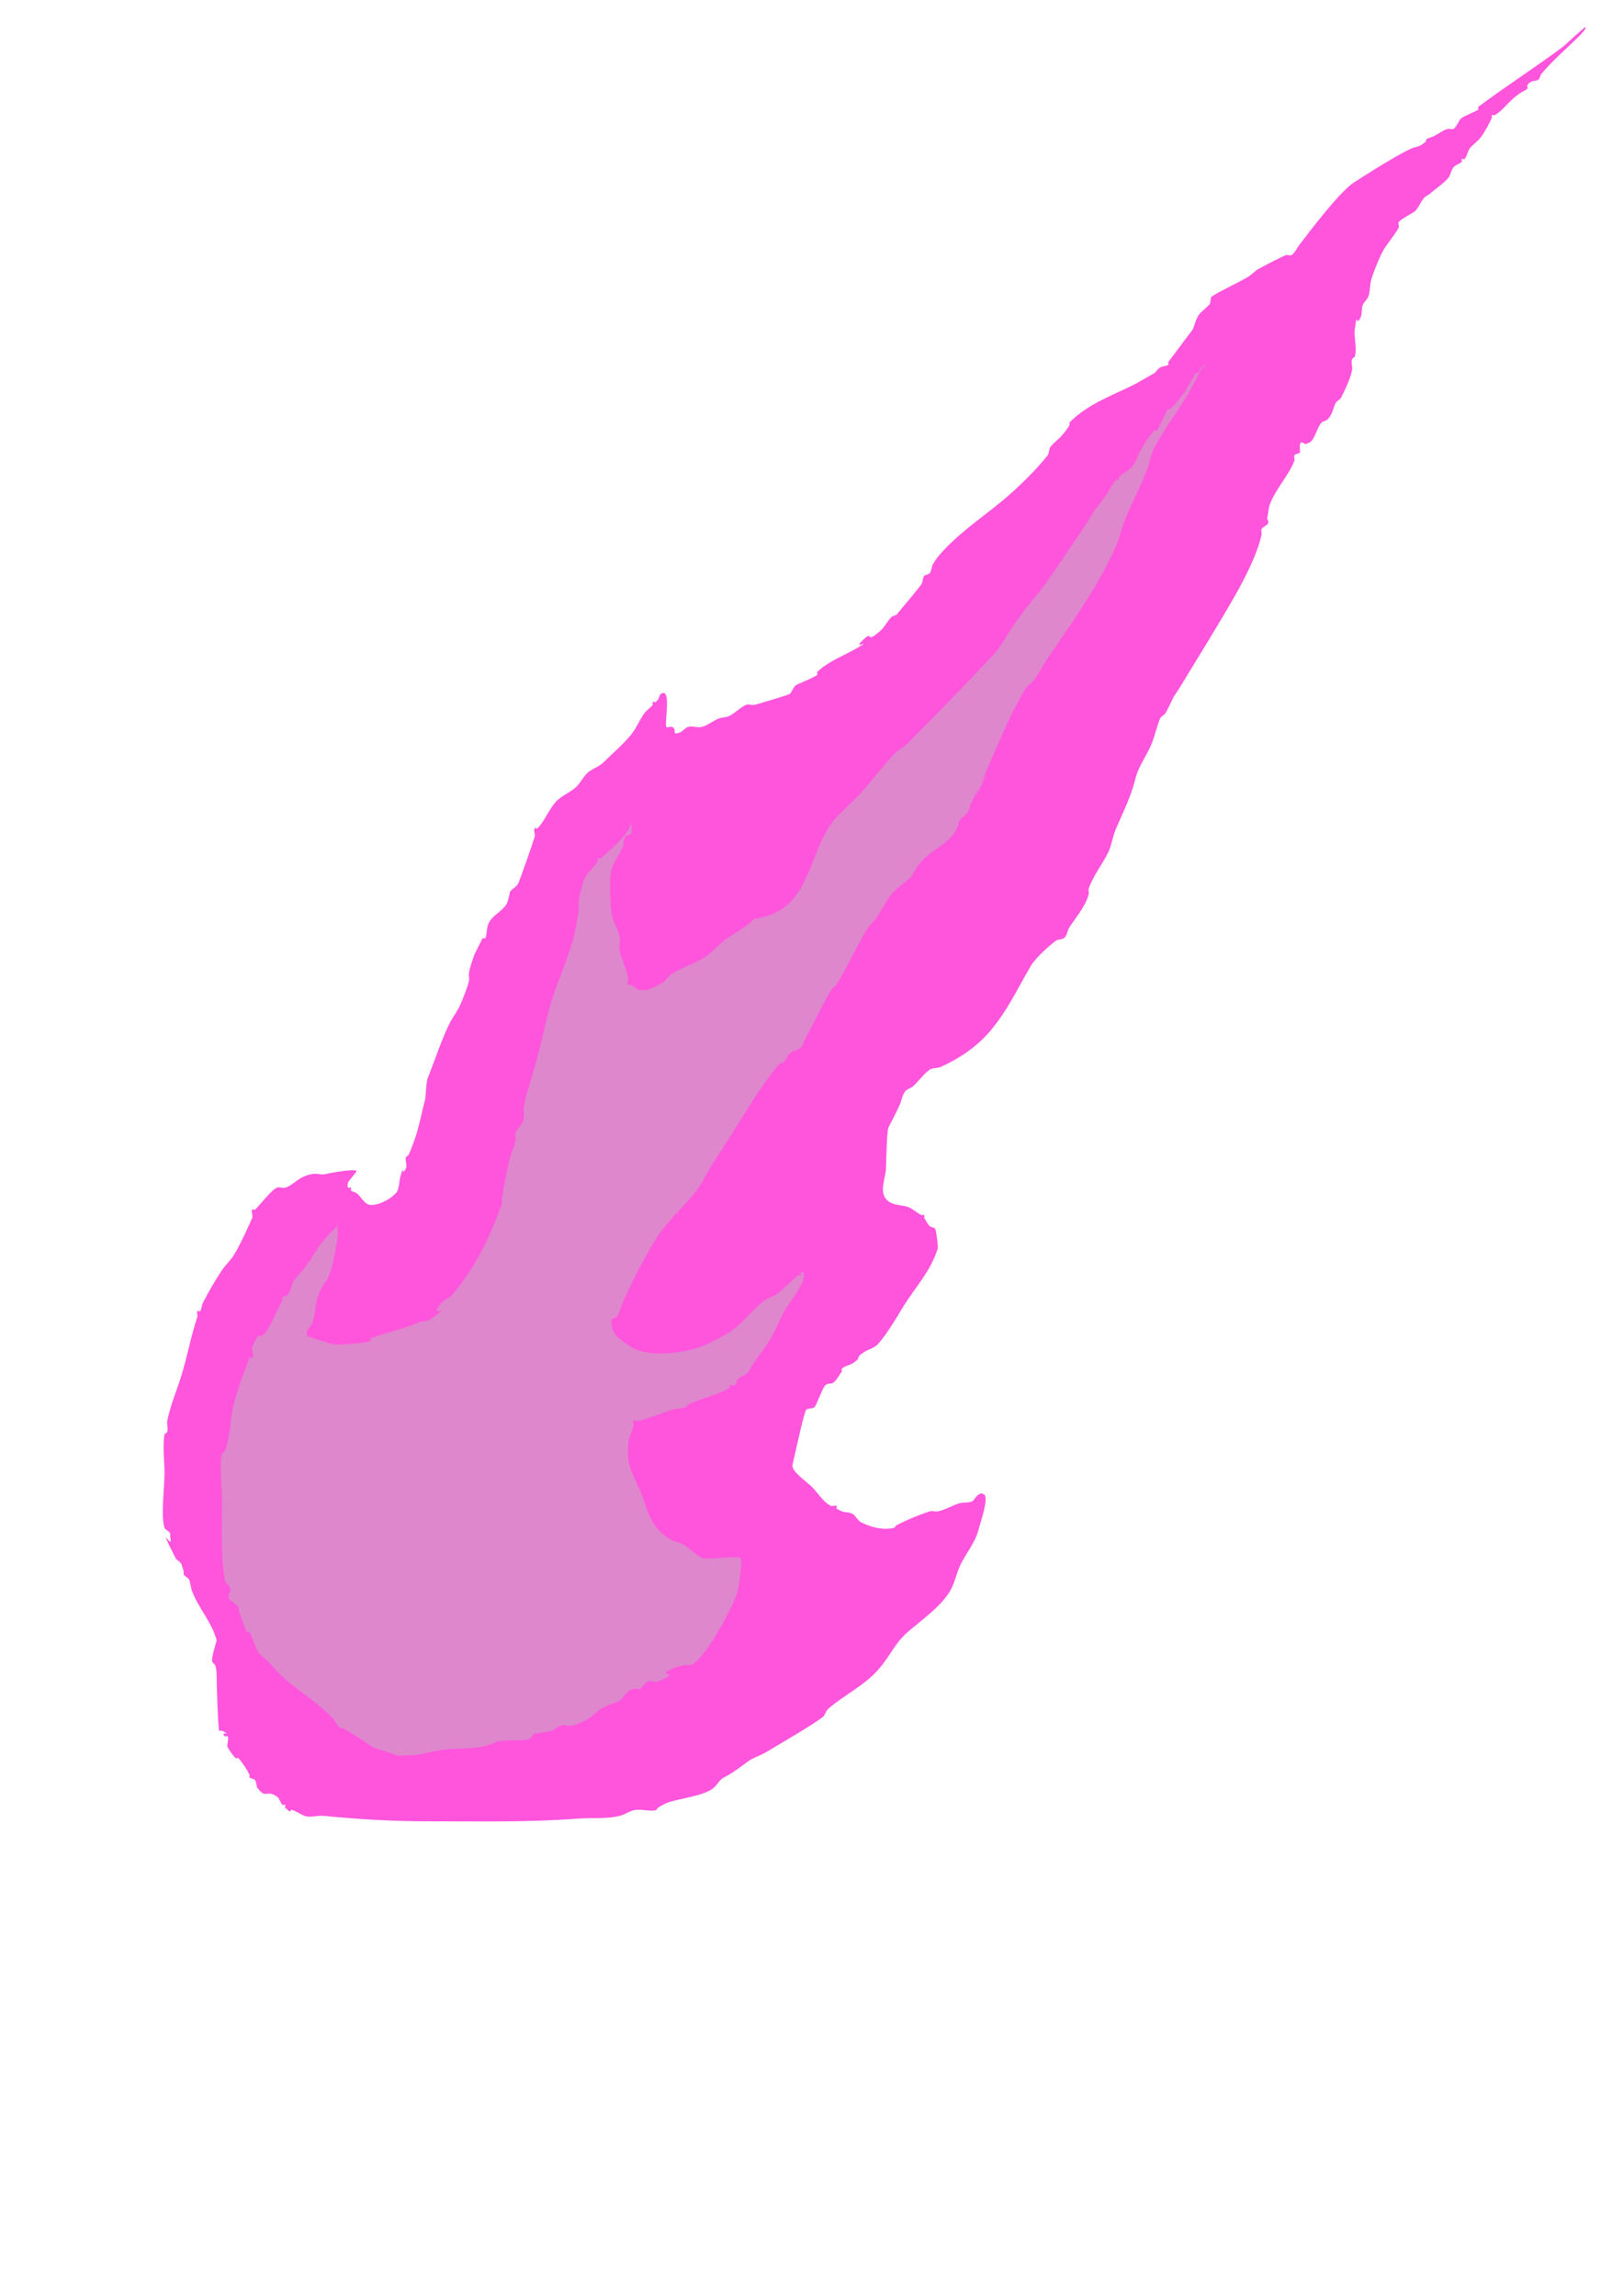 <?xml version="1.0" encoding="UTF-8" standalone="no"?>
<!-- Created with Inkscape (http://www.inkscape.org/) -->

<svg
   width="210mm"
   height="297mm"
   viewBox="0 0 210 297"
   version="1.1"
   id="svg1"
   xmlns="http://www.w3.org/2000/svg"
   xmlns:svg="http://www.w3.org/2000/svg">
  <defs
     id="defs1" />
  <g
     id="layer1">
    <path
       style="fill:#ff55dd;stroke:#000000;stroke-width:0.627;stroke-opacity:0"
       d="m 28.032,212.194 c -0.612,-2.332 -2.34,-4.11 -3.194,-6.387 -0.171,-0.457 -0.174,-0.967 -0.355,-1.419 -0.124,-0.311 -0.56,-0.41 -0.71,-0.71 -0.053,-0.106 0,-0.237 0,-0.355 -0.118,-0.355 -0.162,-0.744 -0.355,-1.065 -0.172,-0.287 -0.56,-0.41 -0.71,-0.71 -2.697,-5.394 -0.105,-0.419 -0.71,-2.839 0.214,-0.642 -0.575,-0.66 -0.71,-1.065 -0.496,-1.489 0,-5.276 0,-7.097 0,-1.263 -0.267,-3.632 0,-4.968 0.033,-0.164 0.302,-0.196 0.355,-0.355 0.15,-0.449 -0.093,-0.955 0,-1.419 0.392,-1.962 1.178,-3.771 1.774,-5.677 0.808,-2.584 1.277,-5.25 2.129,-7.806 0.075,-0.224 -0.167,-0.542 0,-0.71 0.084,-0.084 0.289,0.098 0.355,0 0.207,-0.311 0.188,-0.73 0.355,-1.065 0.696,-1.392 1.622,-2.966 2.484,-4.258 0.409,-0.613 1.006,-1.155 1.419,-1.774 0.865,-1.297 2.078,-4.074 2.484,-4.968 0.096,-0.212 -0.159,-0.906 0,-1.065 0.084,-0.084 0.262,0.074 0.355,0 0.427,-0.341 2.102,-2.544 2.839,-2.839 0.329,-0.132 0.72,0.086 1.065,0 1.039,-0.26 1.632,-1.455 3.548,-1.774 0.515,-0.086 1.272,0.168 1.774,0 0.352,-0.117 3.903,-0.741 3.903,-0.355 0,0.121 -1.001,1.229 -1.065,1.419 -0.075,0.224 -0.167,0.542 0,0.71 0.084,0.084 0.271,-0.084 0.355,0 0.084,0.084 -0.084,0.271 0,0.355 0.211,0.211 0.447,0.18 0.71,0.355 0.473,0.315 0.891,1.155 1.419,1.419 1.023,0.512 3.508,-0.851 3.903,-1.774 0.238,-0.554 0.189,-1.194 0.355,-1.774 0.571,-1.999 0.078,0.198 0.71,-1.065 0.212,-0.423 -0.115,-0.96 0,-1.419 0.041,-0.162 0.28,-0.205 0.355,-0.355 0.285,-0.57 0.486,-1.178 0.71,-1.774 0.632,-1.685 0.944,-3.581 1.419,-5.323 0.1,-0.368 0.119,-2.249 0.355,-2.839 0.906,-2.265 1.74,-4.9 2.839,-7.097 0.426,-0.853 1.056,-1.602 1.419,-2.484 2.197,-5.335 0.092,-1.677 1.774,-6.387 0.355,-0.71 0.71,-1.419 1.065,-2.129 0.118,0 0.311,0.11 0.355,0 0.224,-0.56 0.143,-1.209 0.355,-1.774 0.457,-1.218 2.044,-1.739 2.484,-2.839 0.181,-0.453 0.237,-0.946 0.355,-1.419 0.355,-0.355 0.84,-0.616 1.065,-1.065 0.227,-0.454 1.933,-5.347 2.129,-6.032 0.118,-0.414 -0.237,-0.591 0,-1.065 0.053,-0.106 0.271,0.084 0.355,0 0.939,-0.939 1.545,-2.61 2.484,-3.548 0.719,-0.719 1.731,-1.09 2.484,-1.774 0.56,-0.509 0.884,-1.239 1.419,-1.774 0.61,-0.61 1.562,-0.853 2.129,-1.419 1.183,-1.183 2.478,-2.263 3.548,-3.548 0.714,-0.857 1.118,-1.936 1.774,-2.839 0.295,-0.406 0.763,-0.663 1.065,-1.065 0.071,-0.095 -0.084,-0.271 0,-0.355 0.084,-0.084 0.237,0 0.355,0 0.118,-0.118 0.262,-0.216 0.355,-0.355 0.147,-0.22 0.135,-0.563 0.355,-0.71 1.441,-0.961 0.4,3.949 0.71,4.258 0.167,0.167 0.485,-0.075 0.71,0 0.773,0.258 -0.177,1.206 1.065,0.71 0.396,-0.158 0.651,-0.606 1.065,-0.71 0.574,-0.143 1.204,0.156 1.774,0 0.765,-0.209 1.392,-0.77 2.129,-1.065 0.453,-0.181 0.983,-0.137 1.419,-0.355 0.763,-0.381 1.35,-1.073 2.129,-1.419 0.324,-0.144 0.715,0.058 1.065,0 0.385,-0.064 4.52,-1.327 4.613,-1.419 0.302,-0.302 0.408,-0.763 0.71,-1.065 0.236,-0.236 2.43,-1.011 2.839,-1.419 0.084,-0.084 -0.084,-0.271 0,-0.355 1.389,-1.389 3.668,-2.201 5.323,-3.194 1.846,-1.108 -0.64,0.286 0.355,-0.71 1.848,-1.848 0.257,0.529 2.484,-1.419 0.57,-0.499 0.884,-1.239 1.419,-1.774 0.187,-0.187 0.523,-0.168 0.71,-0.355 0.086,-0.086 2.979,-3.56 3.194,-3.903 0.198,-0.317 0.13,-0.765 0.355,-1.065 0.159,-0.212 0.551,-0.143 0.71,-0.355 0.224,-0.299 0.237,-0.71 0.355,-1.065 0.237,-0.355 0.437,-0.737 0.71,-1.065 2.308,-2.77 5.401,-4.838 8.161,-7.097 1.897,-1.552 4.489,-4.048 6.032,-6.032 0.23,-0.295 0.137,-0.76 0.355,-1.065 0.389,-0.544 0.979,-0.916 1.419,-1.419 0.389,-0.445 0.76,-0.912 1.065,-1.419 0.061,-0.101 -0.084,-0.271 0,-0.355 2.413,-2.413 5.554,-3.487 8.516,-4.968 0.828,-0.473 1.656,-0.946 2.484,-1.419 0.237,-0.237 0.423,-0.538 0.71,-0.71 0.321,-0.192 0.753,-0.147 1.065,-0.355 0.098,-0.066 -0.067,-0.258 0,-0.355 1.065,-1.419 2.129,-2.839 3.194,-4.258 0.237,-0.591 0.356,-1.244 0.71,-1.774 0.371,-0.557 0.991,-0.905 1.419,-1.419 0.239,-0.287 0.036,-0.868 0.355,-1.065 1.487,-0.915 3.108,-1.598 4.613,-2.484 0.51,-0.3 0.902,-0.777 1.419,-1.065 0.488,-0.271 2.999,-1.591 3.548,-1.774 0.224,-0.075 0.525,0.148 0.71,0 0.462,-0.369 0.704,-0.951 1.065,-1.419 1.622,-2.108 4.778,-6.264 6.742,-7.806 0.051,-0.04 5.594,-3.665 7.806,-4.613 0.344,-0.147 0.744,-0.162 1.065,-0.355 1.444,-0.866 -0.022,-0.584 1.419,-1.065 0.711,-0.237 1.362,-0.873 2.129,-1.065 0.229,-0.057 0.513,0.131 0.71,0 0.492,-0.328 0.603,-1.05 1.065,-1.419 0.295,-0.236 1.949,-0.884 2.129,-1.065 0.084,-0.084 -0.095,-0.284 0,-0.355 3.601,-2.701 7.399,-5.106 11,-7.806 0.093,-0.07 2.678,-2.484 2.839,-2.484 0.343,0 -0.705,1.06 -0.71,1.065 -1.628,1.628 -3.493,3.198 -4.968,4.968 -0.169,0.203 -0.143,0.551 -0.355,0.71 -0.299,0.224 -0.765,0.13 -1.065,0.355 -0.864,0.648 0.107,0.656 -0.71,1.065 -1.854,0.927 -2.749,2.616 -3.903,3.194 -0.106,0.053 -0.271,-0.084 -0.355,0 -0.084,0.084 0.053,0.249 0,0.355 -0.426,0.853 -0.858,1.713 -1.419,2.484 -0.394,0.541 -0.991,0.905 -1.419,1.419 -0.339,0.406 -0.336,1.045 -0.71,1.419 -0.084,0.084 -0.271,-0.084 -0.355,0 -0.084,0.084 0.084,0.271 0,0.355 -0.302,0.302 -0.791,0.382 -1.065,0.71 -0.339,0.406 -0.356,1.026 -0.71,1.419 -0.73,0.811 -1.673,1.4 -2.484,2.129 -0.972,0.391 -1.121,1.476 -1.774,2.129 -0.148,0.148 -1.883,1.051 -2.129,1.419 -0.131,0.197 0.106,0.498 0,0.71 -0.469,0.939 -1.66,2.255 -2.129,3.194 -0.457,0.913 -1.175,2.653 -1.419,3.548 -0.189,0.694 -0.127,1.446 -0.355,2.129 -0.135,0.405 -0.519,0.683 -0.71,1.065 -0.247,0.493 -0.049,1.162 -0.355,1.774 -0.597,1.195 -0.351,-1.09 -0.71,1.419 -0.14,0.979 0.319,2.592 0,3.548 -0.053,0.159 -0.302,0.196 -0.355,0.355 -0.15,0.449 0.093,0.955 0,1.419 -0.236,1.18 -0.897,2.503 -1.419,3.548 -0.15,0.299 -0.56,0.41 -0.71,0.71 -0.373,0.745 -0.35,1.414 -1.065,2.129 -0.187,0.187 -0.523,0.168 -0.71,0.355 -0.621,0.621 -0.799,1.863 -1.419,2.484 -0.187,0.187 -0.498,0.196 -0.71,0.355 -1.074,-0.876 -0.61,0.965 -0.71,1.065 -0.187,0.187 -0.563,0.135 -0.71,0.355 -0.131,0.197 0.088,0.49 0,0.71 -0.796,1.99 -2.428,3.637 -3.194,5.677 -0.212,0.565 -0.164,1.202 -0.355,1.774 0.603,0.96 -0.542,0.918 -0.71,1.419 -0.075,0.224 0.046,0.478 0,0.71 -0.451,2.256 -2.153,5.611 -3.194,7.452 -2.376,4.203 -4.952,8.289 -7.452,12.419 -0.221,0.365 -0.473,0.71 -0.71,1.065 -0.355,0.71 -0.671,1.44 -1.065,2.129 -0.166,0.29 -0.585,0.399 -0.71,0.71 -0.417,1.042 -0.648,2.152 -1.065,3.194 -0.699,1.747 -1.68,2.818 -2.129,4.613 -0.578,2.312 -1.554,4.218 -2.484,6.387 -0.505,1.179 -0.537,2.139 -1.065,3.194 -0.769,1.539 -1.937,2.973 -2.484,4.613 -0.075,0.224 0.057,0.48 0,0.71 -0.383,1.533 -1.643,2.997 -2.484,4.258 -0.293,0.44 -0.287,1.102 -0.71,1.419 -0.299,0.224 -0.76,0.137 -1.065,0.355 -0.813,0.581 -2.64,2.252 -3.194,3.194 -1.864,3.169 -3.032,5.809 -5.323,8.516 -1.678,1.984 -3.995,3.55 -6.387,4.613 -0.446,0.198 -1.02,0.075 -1.419,0.355 -0.822,0.576 -1.379,1.462 -2.129,2.129 -0.319,0.283 -0.817,0.363 -1.065,0.71 -0.37,0.518 -0.446,1.194 -0.71,1.774 -0.637,1.402 -0.921,1.843 -1.419,2.839 -0.258,0.516 -0.278,4.983 -0.355,5.677 -0.135,1.212 -0.934,2.937 0.355,3.903 0.705,0.529 1.739,0.461 2.484,0.71 0.564,0.188 1.224,0.79 1.774,1.065 0.106,0.053 0.271,-0.084 0.355,0 0.084,0.084 0,0.237 0,0.355 0.237,0.355 0.408,0.763 0.71,1.065 0.187,0.187 0.563,0.135 0.71,0.355 0.167,0.25 0.39,2.367 0.355,2.484 -0.92,3.067 -3.024,5.159 -4.613,7.806 -0.388,0.647 -2.602,4.4 -3.548,4.968 -0.454,0.272 -0.979,0.416 -1.419,0.71 -1.315,0.876 -0.105,0.543 -1.419,1.419 -0.34,0.227 -1.062,0.352 -1.419,0.71 -0.084,0.084 0,0.237 0,0.355 -0.355,0.473 -0.61,1.041 -1.065,1.419 -0.287,0.239 -0.8,0.09 -1.065,0.355 -0.437,0.437 -1.098,2.517 -1.419,2.839 -0.264,0.264 -0.8,0.09 -1.065,0.355 -0.315,0.315 -1.511,6.043 -1.774,7.097 -0.211,0.845 1.868,2.223 2.484,2.839 0.828,0.828 1.437,1.96 2.484,2.484 0.212,0.106 0.498,-0.106 0.71,0 0.106,0.053 0,0.237 0,0.355 0.237,0.118 0.464,0.257 0.71,0.355 0.453,0.181 1.014,0.084 1.419,0.355 0.418,0.278 0.616,0.84 1.065,1.065 1.23,0.615 2.823,1.068 4.258,0.71 0.162,-0.041 0.205,-0.28 0.355,-0.355 1.375,-0.688 2.799,-1.288 4.258,-1.774 0.337,-0.112 0.717,0.07 1.065,0 1.001,-0.2 1.844,-0.78 2.839,-1.065 0.442,-0.126 1.404,0.016 1.774,-0.355 0.009,-0.009 0.764,-1.365 1.419,-0.71 0.557,0.557 -0.624,3.875 -0.71,4.258 -0.428,1.927 -1.699,3.24 -2.484,4.968 -0.418,0.92 -0.613,1.935 -1.065,2.839 -1.118,2.235 -3.876,4.101 -5.677,5.677 -1.769,1.548 -2.236,3.115 -3.903,4.968 -1.804,2.005 -4.349,3.201 -6.387,4.968 -0.322,0.279 -0.373,0.803 -0.71,1.065 -1.38,1.073 -5.715,3.571 -7.452,4.613 -0.68,0.408 -1.483,0.603 -2.129,1.065 -1.214,0.867 -1.987,1.526 -3.194,2.129 -0.598,0.299 -0.884,1.018 -1.419,1.419 -1.311,0.983 -4.293,1.313 -5.677,1.774 -0.502,0.167 -0.966,0.438 -1.419,0.71 -0.143,0.086 -0.19,0.327 -0.355,0.355 -0.933,0.156 -1.921,-0.23 -2.839,0 -0.618,0.154 -1.156,0.555 -1.774,0.71 -1.714,0.429 -3.564,0.22 -5.323,0.355 -6.488,0.499 -12.997,0.355 -19.516,0.355 -4.558,0 -8.949,-0.256 -13.484,-0.71 -0.771,-0.077 -1.786,0.279 -2.484,0 -0.491,-0.196 -0.928,-0.513 -1.419,-0.71 -0.728,-0.291 -0.005,0.704 -1.065,-0.355 -0.084,-0.084 0.084,-0.271 0,-0.355 -0.084,-0.084 -0.271,0.084 -0.355,0 -0.302,-0.302 -0.355,-0.828 -0.71,-1.065 -1.461,-0.974 -1.339,0.367 -2.484,-1.065 -0.234,-0.292 -0.13,-0.765 -0.355,-1.065 -0.159,-0.212 -0.523,-0.168 -0.71,-0.355 -0.084,-0.084 0.053,-0.249 0,-0.355 -0.381,-0.763 -0.887,-1.463 -1.419,-2.129 -0.074,-0.092 -0.249,0.053 -0.355,0 -0.2,-0.1 -0.948,-1.187 -1.065,-1.419 -0.148,-0.295 0.225,-1.194 0,-1.419 -0.084,-0.084 -0.271,0.084 -0.355,0 -0.734,-0.734 1.122,0.029 -0.355,-0.71 -0.106,-0.053 -0.271,0.084 -0.355,0 -0.188,-0.188 -0.355,-6.307 -0.355,-7.097 0,-3.081 -1.323,0.019 0,-4.613 z"
       id="path10" />
    <path
       style="fill:#de87cd;stroke:#000000;stroke-width:0.627;stroke-opacity:0"
       d="m 51.452,227.097 c -5.405,-1.802 -1.218,-0.119 -7.097,-3.548 -0.102,-0.06 -0.271,0.084 -0.355,0 -0.418,-0.418 -0.646,-1.001 -1.065,-1.419 -0.771,-0.771 -1.632,-1.448 -2.484,-2.129 -2.772,-2.217 -3.369,-2.329 -5.677,-4.968 -0.441,-0.504 -1.094,-0.834 -1.419,-1.419 -0.437,-0.787 -0.618,-1.702 -1.065,-2.484 -0.059,-0.103 -0.302,0.106 -0.355,0 -0.452,-0.904 -0.689,-1.9 -1.065,-2.839 0.177,-0.629 -0.551,-0.669 -0.71,-1.065 -1.17,-0.419 -0.164,-1.202 -0.355,-1.774 -0.135,-0.405 -0.64,-0.644 -0.71,-1.065 -0.557,-3.34 -0.355,-6.932 -0.355,-10.29 0,-1.126 -0.374,-4.911 0,-6.032 0.053,-0.159 0.293,-0.2 0.355,-0.355 0.715,-1.788 0.638,-3.8 1.065,-5.677 0.274,-1.204 0.674,-2.377 1.065,-3.548 0.355,-0.946 0.71,-1.892 1.065,-2.839 0.118,0 0.271,0.084 0.355,0 0.335,-0.335 -0.186,-0.984 0,-1.419 1.176,-2.744 0.807,-0.218 2.129,-2.484 0.666,-1.142 1.183,-2.366 1.774,-3.548 0.053,-0.106 -0.084,-0.271 0,-0.355 0.187,-0.187 0.563,-0.135 0.71,-0.355 0.353,-0.53 0.473,-1.183 0.71,-1.774 0.591,-0.71 1.244,-1.372 1.774,-2.129 1.721,-2.459 1.22,-2.284 3.548,-4.613 0.187,-0.187 0.619,-0.71 0.355,-0.71 -0.128,0 0.208,0.879 0,2.129 -0.259,1.557 -0.565,3.116 -1.065,4.613 -0.218,0.654 -0.799,1.138 -1.065,1.774 -1.02,2.447 -0.44,2.071 -1.065,4.258 -0.204,0.716 -0.982,0.958 -0.71,1.774 0.033,0.099 2.661,0.887 3.194,1.065 0.698,0.233 4.361,-0.153 4.968,-0.355 0.112,-0.037 0,-0.237 0,-0.355 0.71,-0.237 1.407,-0.513 2.129,-0.71 1.65,-0.45 2.695,-0.75 4.258,-1.419 0.448,-0.192 1.029,-0.062 1.419,-0.355 3.347,-2.51 -0.598,0.292 1.419,-2.129 0.379,-0.454 1.043,-0.608 1.419,-1.065 3.086,-3.747 4.769,-7.259 6.387,-11.71 0.081,-0.222 -0.041,-0.477 0,-0.71 0.314,-1.782 0.645,-3.562 1.065,-5.323 0.173,-0.728 0.547,-1.399 0.71,-2.129 0.077,-0.346 -0.112,-0.728 0,-1.065 0.112,-0.335 0.981,-1.272 1.065,-1.774 0.078,-0.467 -0.067,-0.951 0,-1.419 0.255,-1.786 0.924,-3.588 1.419,-5.323 0.665,-2.327 1.185,-4.74 1.774,-7.097 0.932,-3.729 2.839,-7.216 3.548,-11 0.828,-4.416 -0.084,-1.792 0.71,-4.968 0.59,-2.358 1.041,-1.916 2.129,-3.548 0.066,-0.098 -0.084,-0.271 0,-0.355 0.084,-0.084 0.266,0.078 0.355,0 0.96,-0.84 3.903,-3.247 3.903,-4.613 0,-0.473 0.262,1.026 0,1.419 -0.147,0.22 -0.574,0.128 -0.71,0.355 -0.251,0.418 -0.174,0.967 -0.355,1.419 -0.403,1.007 -1.069,1.613 -1.419,2.839 -0.374,1.31 -0.125,4.8 0,5.677 0.184,1.286 0.881,1.908 1.065,3.194 0.084,0.585 -0.143,1.2 0,1.774 0.266,1.064 0.793,2.109 1.065,3.194 0.089,0.355 -0.177,0.71 0,1.065 0.053,0.106 0.249,-0.053 0.355,0 0.977,0.488 0.5,0.71 1.774,0.71 0.554,0 1.94,-0.676 2.484,-1.065 0.408,-0.292 0.634,-0.806 1.065,-1.065 1.361,-0.816 2.916,-1.282 4.258,-2.129 0.922,-0.582 1.623,-1.46 2.484,-2.129 1.27,-0.988 2.81,-1.659 3.903,-2.839 7.662,-0.963 6.824,-8.989 10.645,-13.129 1.021,-1.106 2.178,-2.082 3.194,-3.194 1.471,-1.611 2.761,-3.382 4.258,-4.968 0.52,-0.551 1.239,-0.884 1.774,-1.419 3.726,-3.726 7.396,-7.51 11,-11.355 1.279,-1.364 2.084,-3.107 3.194,-4.613 3.021,-4.1 2.228,-2.536 5.323,-7.097 10.901,-16.064 -0.672,0.348 6.032,-8.871 0.502,-0.69 0.816,-1.526 1.419,-2.129 0.084,-0.084 0.271,0.084 0.355,0 0.084,-0.084 0,-0.237 0,-0.355 0.118,-0.118 0.224,-0.25 0.355,-0.355 0.462,-0.369 1.056,-0.598 1.419,-1.065 0.487,-0.626 0.656,-1.449 1.065,-2.129 0.523,-0.872 1.055,-1.764 1.774,-2.484 0.084,-0.084 0.292,0.1 0.355,0 3.168,-6.336 -0.562,0.375 3.548,-4.968 0.473,-0.828 0.946,-1.656 1.419,-2.484 0.118,0 0.271,0.084 0.355,0 0.187,-0.187 0.168,-0.523 0.355,-0.71 0.084,-0.084 0.271,0.084 0.355,0 0.084,-0.084 0.061,-0.456 0,-0.355 -0.762,1.271 -1.367,2.632 -2.129,3.903 -1.368,2.279 -3.003,4.399 -4.258,6.742 -0.53,0.989 -0.641,2.154 -1.065,3.194 -0.879,2.158 -1.96,4.229 -2.839,6.387 -0.423,1.039 -0.609,2.168 -1.065,3.194 -2.306,5.189 -5.687,9.895 -8.871,14.548 -0.63,0.921 -1.118,1.936 -1.774,2.839 -0.295,0.406 -0.802,0.637 -1.065,1.065 -1.858,3.019 -3.185,6.336 -4.613,9.581 -5.287,12.015 3.105,-5.855 -2.484,5.323 -0.167,0.335 -0.147,0.753 -0.355,1.065 -0.278,0.418 -0.786,0.647 -1.065,1.065 -0.207,0.311 -0.188,0.73 -0.355,1.065 -0.936,1.872 -3.179,2.734 -4.613,4.258 -0.585,0.621 -0.946,1.419 -1.419,2.129 -0.71,0.591 -1.476,1.121 -2.129,1.774 -0.884,0.884 -1.453,2.18 -2.129,3.194 -0.42,0.63 -1.03,1.125 -1.419,1.774 -1.389,2.315 -2.488,4.797 -3.903,7.097 -0.175,0.285 -0.544,0.419 -0.71,0.71 -1.26,2.205 -2.37,4.492 -3.548,6.742 -0.123,0.234 -0.148,0.544 -0.355,0.71 -0.413,0.33 -1.013,0.371 -1.419,0.71 -0.328,0.273 -0.408,0.763 -0.71,1.065 -0.187,0.187 -0.542,0.15 -0.71,0.355 -1.289,1.575 -2.456,3.251 -3.548,4.968 -1.654,2.599 -3.274,5.266 -4.968,7.806 -0.765,1.148 -1.294,2.45 -2.129,3.548 -1.421,1.869 -3.228,3.427 -4.613,5.323 -1.58,2.162 -3.809,6.619 -4.968,9.226 -0.08,0.18 -0.507,1.572 -0.71,1.774 -0.187,0.187 -0.523,0.168 -0.71,0.355 -0.084,0.084 0,0.237 0,0.355 0,1.645 1.098,2.27 2.484,3.194 2.299,1.532 7.647,0.789 9.935,-0.355 1.006,-0.503 2.25,-1.101 3.194,-1.774 1.554,-1.11 2.657,-2.782 4.258,-3.903 0.433,-0.303 0.996,-0.392 1.419,-0.71 1.006,-0.754 1.846,-1.712 2.839,-2.484 0.093,-0.073 0.271,0.084 0.355,0 0.084,-0.084 -0.084,-0.271 0,-0.355 0.084,-0.084 0.302,-0.106 0.355,0 0.517,1.033 -1.946,3.969 -2.484,4.968 -0.627,1.164 -1.104,2.409 -1.774,3.548 -0.808,1.373 -2.155,2.891 -2.839,4.258 -0.254,0.508 -1.004,0.511 -1.419,1.065 -0.159,0.212 -0.135,0.563 -0.355,0.71 -0.197,0.131 -0.498,-0.106 -0.71,0 -0.106,0.053 0.101,0.294 0,0.355 -1.614,0.969 -3.7,1.318 -5.323,2.129 -0.15,0.075 -0.196,0.302 -0.355,0.355 -0.572,0.191 -1.197,0.182 -1.774,0.355 -1.432,0.43 -2.798,1.054 -4.258,1.419 -0.229,0.057 -0.542,-0.167 -0.71,0 -0.167,0.167 0.075,0.485 0,0.71 -0.617,1.85 -0.71,1.448 -0.71,3.548 0,2.041 1.101,3.527 1.774,5.323 0.932,2.485 1.176,4.096 3.548,5.677 0.53,0.353 1.215,0.405 1.774,0.71 0.893,0.487 1.574,1.319 2.484,1.774 0.569,0.284 4.643,-0.325 4.968,0 0.329,0.329 -0.254,3.789 -0.355,4.258 -0.334,1.558 -4.15,8.828 -6.032,9.581 -0.22,0.088 -0.473,0 -0.71,0 -0.473,0.118 -0.971,0.163 -1.419,0.355 -3.161,1.355 1.519,0.211 -2.129,1.774 -0.435,0.186 -0.984,-0.186 -1.419,0 -2.054,2.054 -0.041,0.542 -2.129,1.065 -0.415,0.104 -1.112,1.244 -1.419,1.419 -0.553,0.316 -1.204,0.425 -1.774,0.71 -2.017,1.008 -1.344,1.512 -4.258,2.484 -0.449,0.15 -0.953,-0.078 -1.419,0 -0.522,0.087 -0.911,0.564 -1.419,0.71 -0.58,0.166 -1.194,0.189 -1.774,0.355 -0.642,-0.214 -0.66,0.575 -1.065,0.71 -0.904,0.301 -3.654,0.053 -4.258,0.355 -2.248,1.124 -4.673,0.718 -7.097,1.065 -3.058,0.437 -1.798,0.71 -5.677,0.71 z"
       id="path8" />
    <path
       style="fill:#ff55dd;stroke:#000000;stroke-width:0.627;stroke-opacity:0"
       d="M 282.097,115.323 253,72.032"
       id="path11" />
  </g>
</svg>
